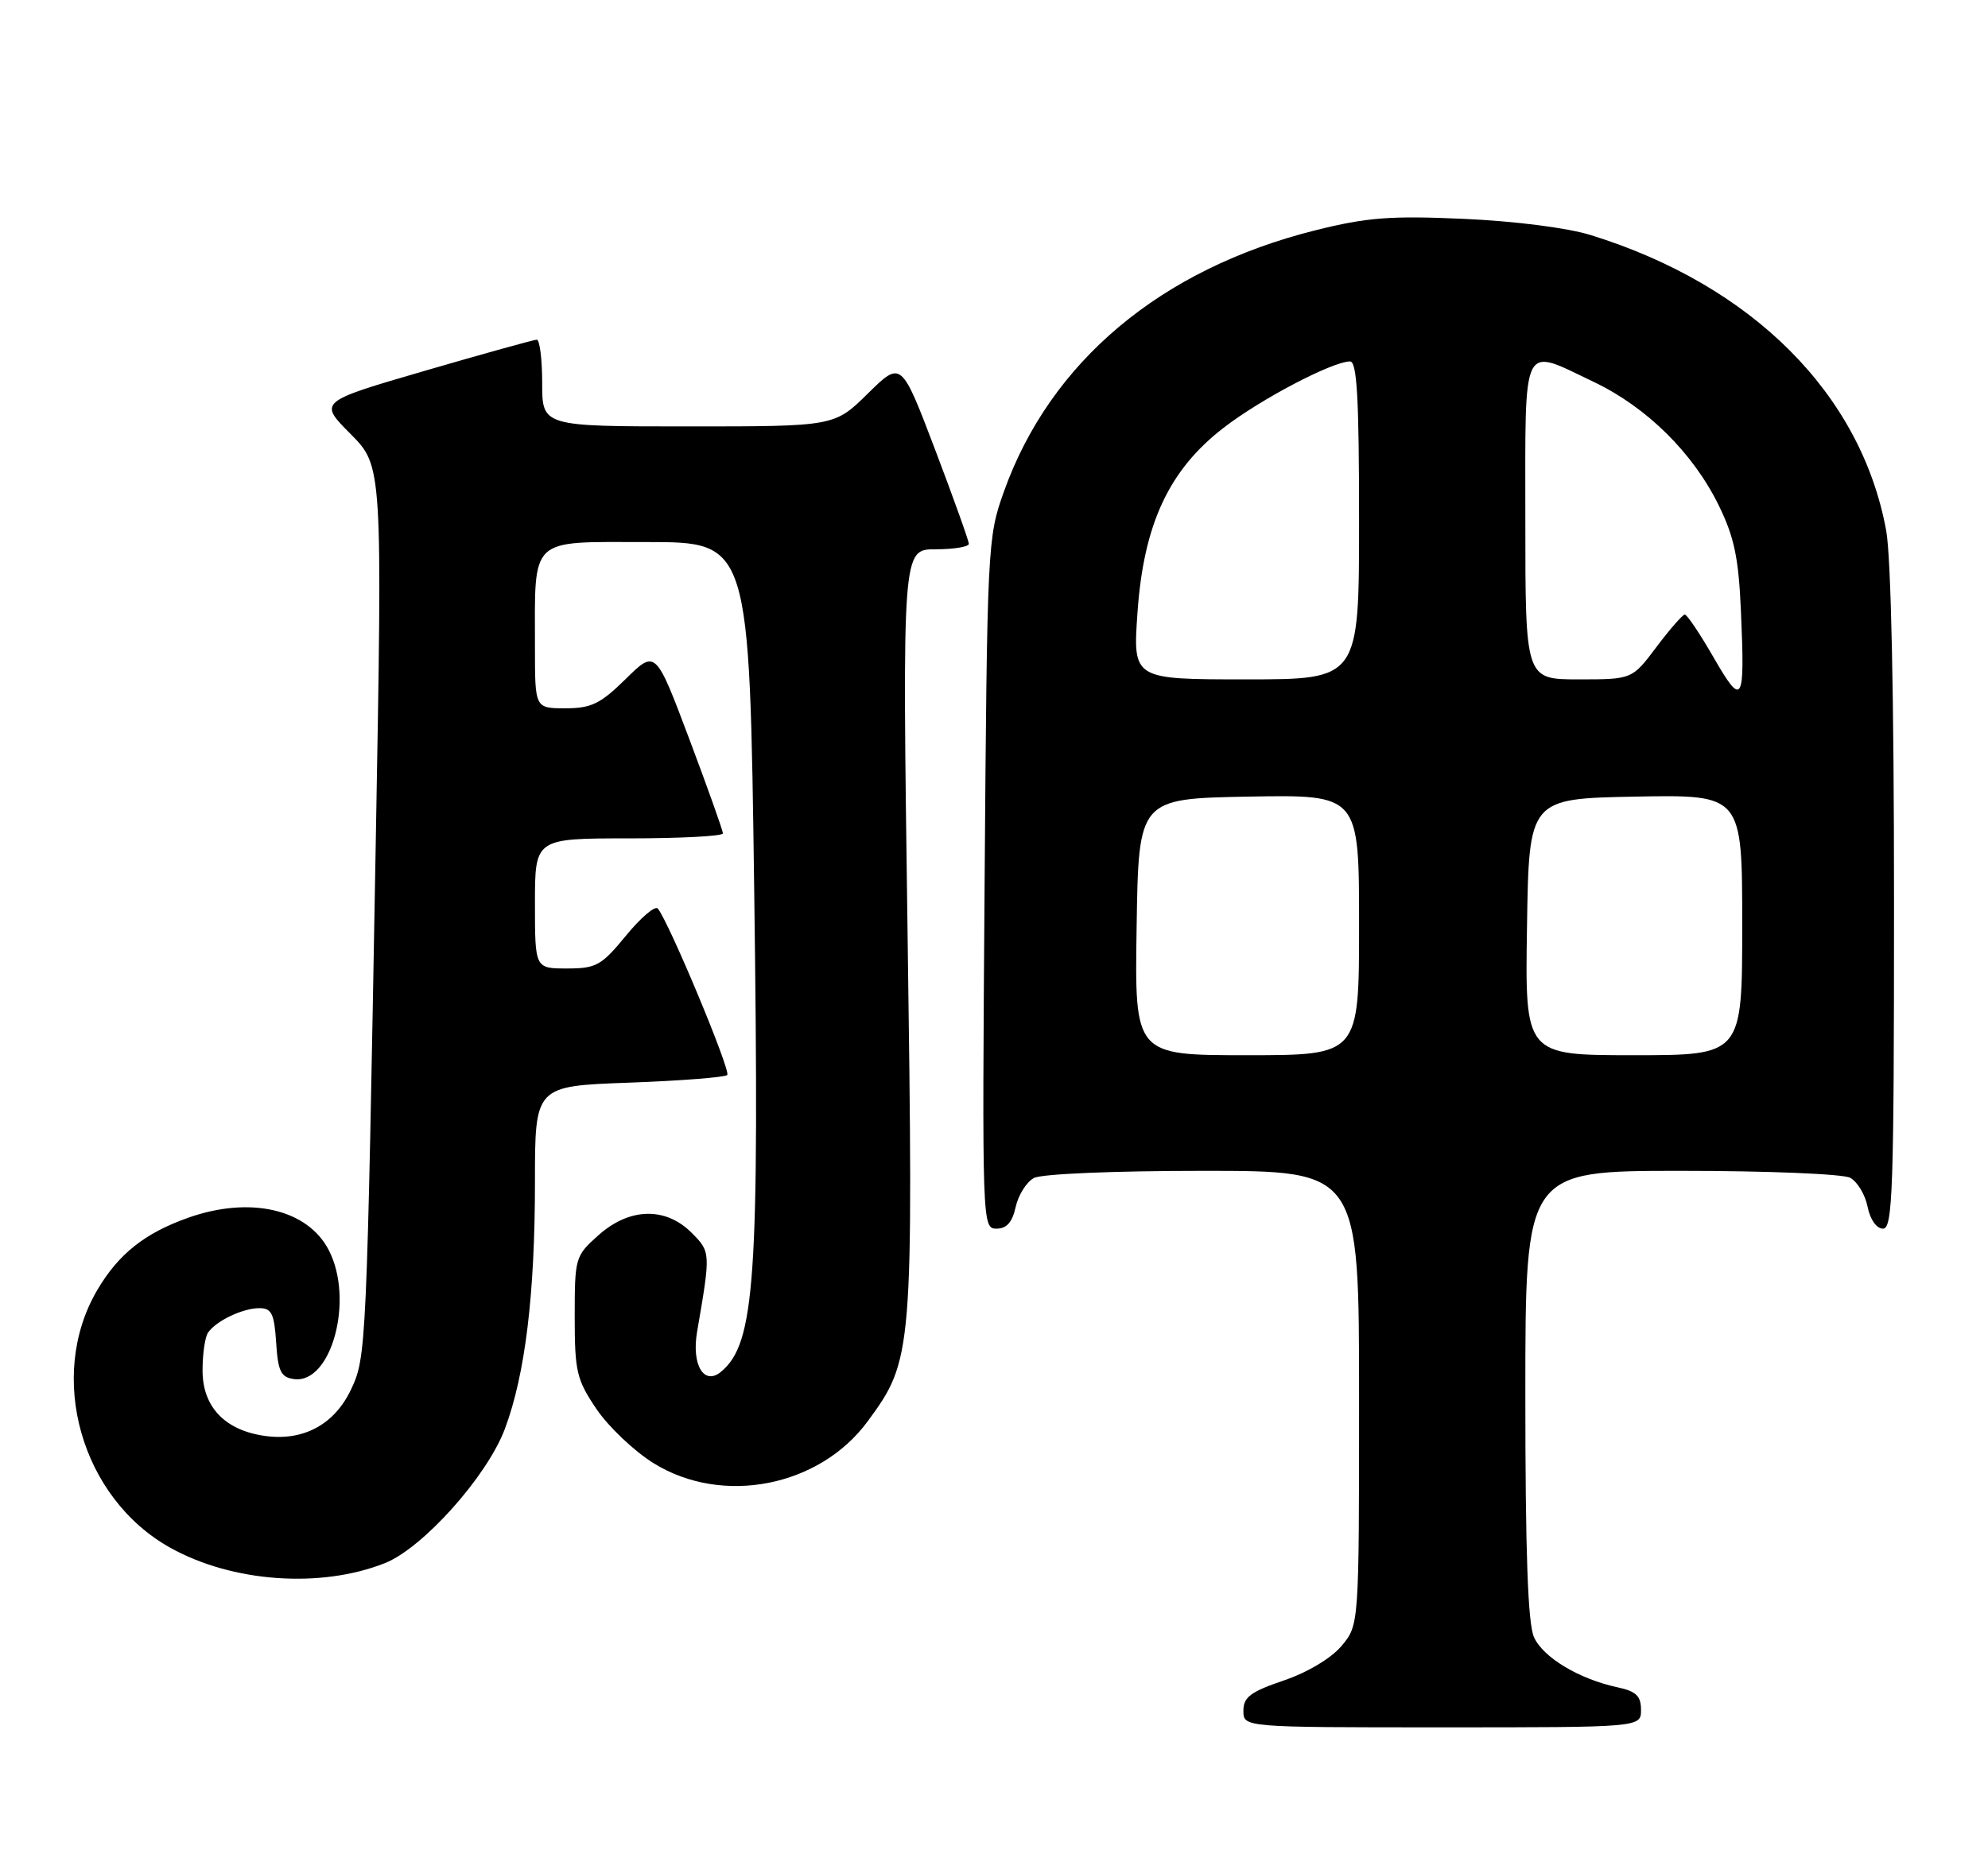 <?xml version="1.0" encoding="UTF-8" standalone="no"?>
<!DOCTYPE svg PUBLIC "-//W3C//DTD SVG 1.1//EN" "http://www.w3.org/Graphics/SVG/1.1/DTD/svg11.dtd" >
<svg xmlns="http://www.w3.org/2000/svg" xmlns:xlink="http://www.w3.org/1999/xlink" version="1.1" viewBox="0 0 275 256">
 <g >
 <path fill="currentColor"
d=" M 227.00 236.58 C 227.00 234.66 226.33 234.01 223.75 233.46 C 218.43 232.31 213.47 229.34 212.20 226.53 C 211.35 224.67 211.00 214.86 211.00 192.95 C 211.00 162.00 211.00 162.00 232.57 162.00 C 244.50 162.00 254.94 162.43 255.93 162.96 C 256.92 163.49 258.01 165.29 258.34 166.96 C 258.70 168.75 259.58 170.00 260.48 170.00 C 261.82 170.00 262.00 164.63 262.00 124.68 C 262.00 96.45 261.59 77.13 260.92 73.43 C 257.46 54.51 242.39 39.44 220.00 32.51 C 216.80 31.52 209.48 30.59 202.47 30.28 C 192.34 29.83 189.10 30.08 181.97 31.86 C 160.57 37.21 145.27 50.05 138.86 68.05 C 136.60 74.37 136.55 75.43 136.20 122.25 C 135.85 169.43 135.87 170.00 137.84 170.00 C 139.25 170.00 140.04 169.11 140.50 166.99 C 140.87 165.34 142.00 163.54 143.02 162.99 C 144.08 162.42 154.09 162.00 166.43 162.00 C 188.00 162.00 188.00 162.00 188.00 193.42 C 188.00 224.85 188.00 224.85 185.57 227.74 C 184.13 229.45 180.86 231.40 177.57 232.52 C 172.98 234.08 172.00 234.82 172.00 236.71 C 172.00 239.00 172.00 239.00 199.50 239.00 C 227.00 239.00 227.00 239.00 227.00 236.58 Z  M 53.24 216.28 C 58.52 214.18 67.39 204.25 69.84 197.70 C 72.65 190.20 74.00 179.09 74.00 163.56 C 74.00 150.27 74.00 150.27 87.00 149.80 C 94.16 149.54 100.27 149.06 100.60 148.74 C 101.14 148.19 92.50 127.49 90.99 125.71 C 90.62 125.27 88.64 126.96 86.59 129.46 C 83.19 133.60 82.48 134.00 78.43 134.00 C 74.00 134.00 74.00 134.00 74.00 125.00 C 74.00 116.00 74.00 116.00 87.00 116.00 C 94.15 116.00 100.00 115.69 100.00 115.31 C 100.00 114.93 97.91 109.05 95.35 102.25 C 90.69 89.88 90.69 89.88 86.56 93.94 C 83.05 97.39 81.79 98.00 78.21 98.00 C 74.00 98.00 74.00 98.00 74.00 89.62 C 74.00 74.10 73.05 75.00 89.46 75.00 C 103.68 75.00 103.68 75.00 104.33 123.25 C 105.06 177.04 104.45 185.89 99.74 189.80 C 97.38 191.76 95.64 188.84 96.43 184.26 C 98.32 173.27 98.32 173.23 95.65 170.55 C 92.04 166.95 87.05 167.09 82.77 170.92 C 79.57 173.77 79.50 174.02 79.50 182.17 C 79.50 189.78 79.76 190.89 82.52 194.97 C 84.18 197.42 87.74 200.80 90.44 202.47 C 99.95 208.35 113.35 205.72 120.01 196.68 C 126.29 188.15 126.36 187.30 125.54 128.77 C 124.81 76.00 124.81 76.00 129.41 76.00 C 131.93 76.00 134.01 75.66 134.02 75.25 C 134.02 74.84 131.92 68.97 129.35 62.20 C 124.67 49.90 124.67 49.90 120.05 54.45 C 115.43 59.00 115.43 59.00 95.22 59.00 C 75.00 59.00 75.00 59.00 75.00 53.00 C 75.00 49.70 74.66 47.00 74.25 47.00 C 73.84 47.01 66.88 48.94 58.78 51.30 C 44.06 55.59 44.06 55.59 48.49 60.04 C 52.91 64.50 52.91 64.50 51.98 116.50 C 50.72 186.90 50.68 187.78 48.54 192.29 C 46.26 197.08 41.99 199.40 36.74 198.69 C 31.13 197.94 28.00 194.67 28.02 189.58 C 28.02 187.33 28.36 185.00 28.77 184.40 C 29.85 182.78 33.57 181.00 35.88 181.00 C 37.57 181.00 37.94 181.76 38.20 185.75 C 38.45 189.73 38.85 190.55 40.64 190.81 C 45.84 191.55 49.03 179.82 45.48 172.97 C 42.55 167.30 34.61 165.46 26.06 168.48 C 20.02 170.61 16.37 173.52 13.44 178.52 C 6.45 190.44 11.22 207.27 23.54 214.14 C 32.13 218.94 44.34 219.81 53.24 216.28 Z  M 157.23 128.25 C 157.50 110.50 157.50 110.50 172.75 110.22 C 188.00 109.95 188.00 109.95 188.00 127.97 C 188.00 146.00 188.00 146.00 172.48 146.00 C 156.95 146.00 156.95 146.00 157.23 128.25 Z  M 211.23 128.25 C 211.50 110.50 211.50 110.50 226.25 110.22 C 241.00 109.95 241.00 109.95 241.00 127.97 C 241.00 146.00 241.00 146.00 225.98 146.00 C 210.95 146.00 210.95 146.00 211.23 128.25 Z  M 237.05 90.98 C 235.16 87.69 233.36 85.01 233.05 85.03 C 232.75 85.05 230.98 87.07 229.13 89.53 C 225.77 94.00 225.77 94.00 218.38 94.00 C 211.00 94.00 211.00 94.00 211.00 72.00 C 211.00 46.74 210.36 48.03 220.50 52.86 C 227.82 56.36 234.20 62.67 237.76 69.94 C 239.90 74.31 240.50 77.19 240.82 84.50 C 241.39 97.37 241.06 97.93 237.05 90.98 Z  M 157.35 84.75 C 158.20 72.52 161.70 65.02 169.26 59.19 C 174.41 55.21 184.29 50.03 186.75 50.01 C 187.71 50.00 188.00 55.06 188.00 72.00 C 188.00 94.00 188.00 94.00 172.35 94.00 C 156.70 94.00 156.70 94.00 157.35 84.75 Z "/>
</g>
</svg>